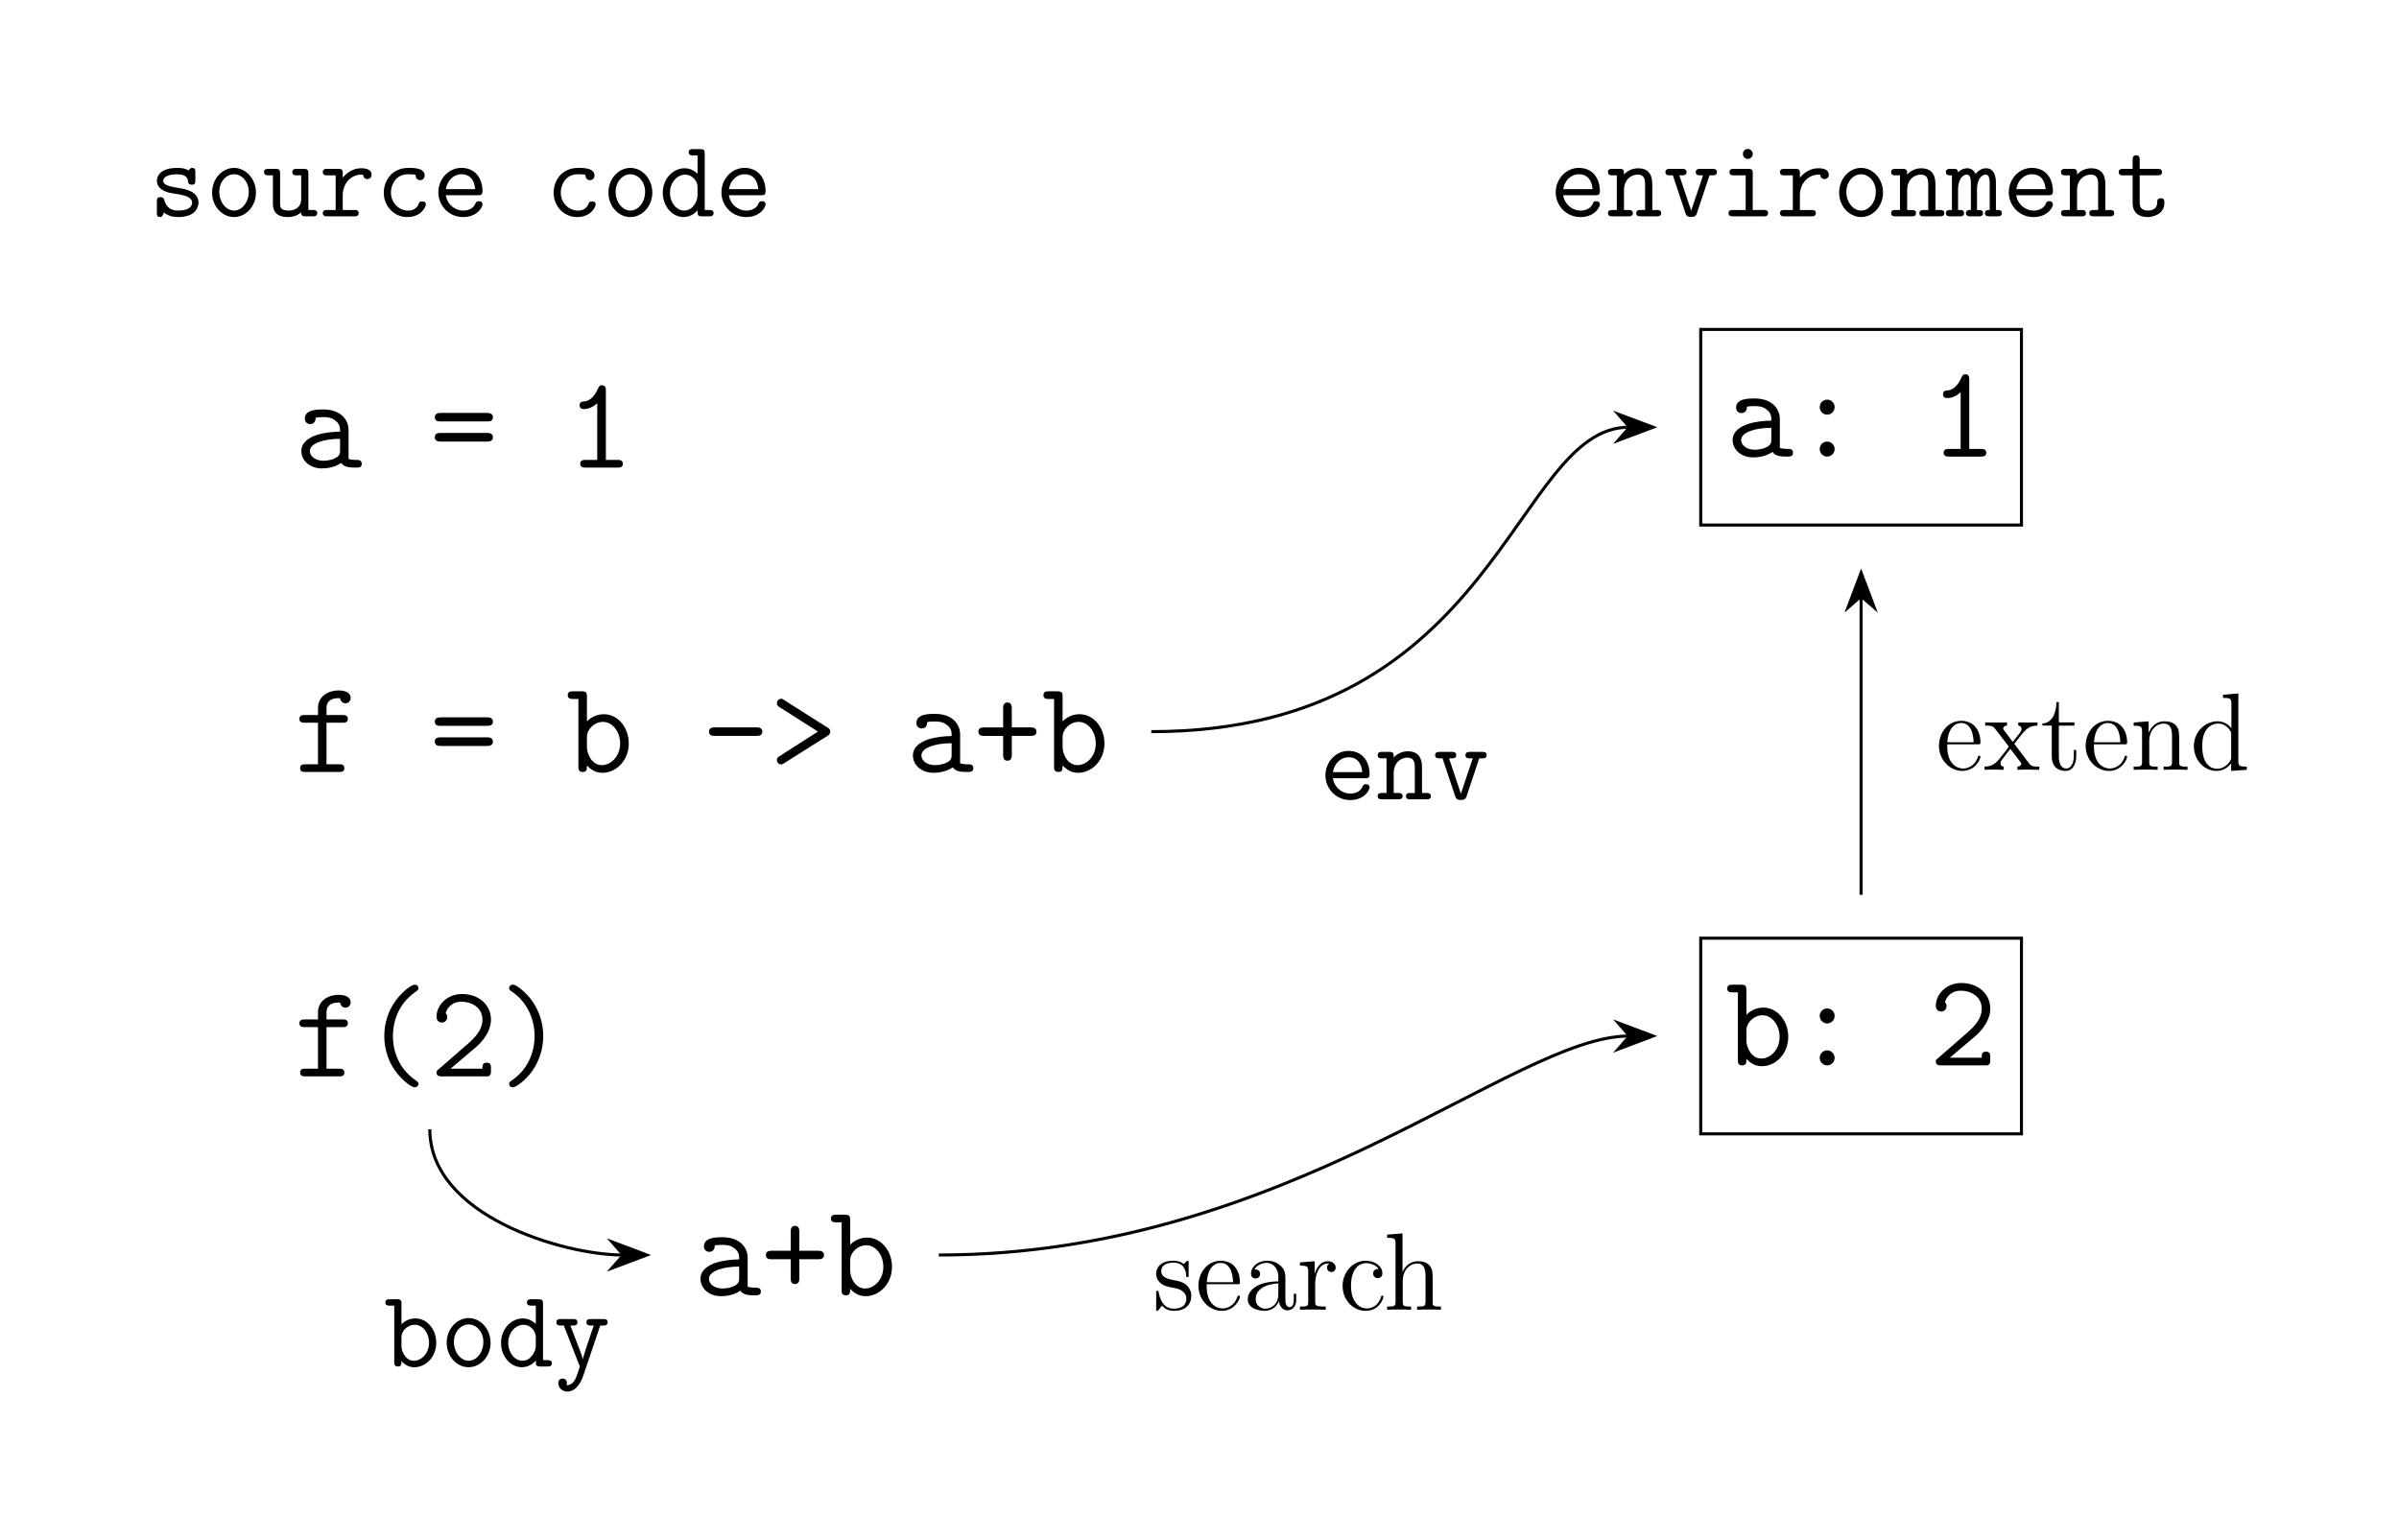 <svg xmlns="http://www.w3.org/2000/svg" xmlns:xlink="http://www.w3.org/1999/xlink" width="312.737" height="200.781"><defs><path id="a" d="M6.031-5.766c0-.234 0-.546-.406-.546-.344 0-.438.328-.438.343-.562-.343-1.234-.343-1.515-.343-2.344 0-2.656 1.187-2.656 1.671 0 .594.343 1 .828 1.266.468.266.875.328 2.062.516.547.109 1.703.296 1.703 1.078 0 .531-.484 1.031-1.828 1.031-.906 0-1.515-.36-1.812-1.39-.078-.204-.125-.36-.485-.36-.468 0-.468.281-.468.563v1.484c0 .219 0 .547.406.547.172 0 .297 0 .516-.594.656.547 1.406.594 1.843.594 2.656 0 2.656-1.735 2.656-1.875 0-1.485-1.78-1.797-2.468-1.89-1.25-.22-2.125-.36-2.125-.97 0-.375.453-.843 1.797-.843 1.359 0 1.421.656 1.453 1.03.031.282.281.329.453.329.484 0 .484-.266.484-.547Zm0 0"/><path id="b" d="M6.547-3.094c0-1.797-1.313-3.219-2.86-3.219-1.546 0-2.859 1.422-2.859 3.22 0 1.796 1.328 3.187 2.86 3.187 1.53 0 2.859-1.39 2.859-3.188ZM3.687-.75c-1.03 0-1.921-1.094-1.921-2.453 0-1.328.921-2.281 1.921-2.281s1.922.953 1.922 2.28c0 1.376-.89 2.454-1.921 2.454Zm0 0"/><path id="c" d="M6-5.594c0-.437-.094-.593-.578-.593h-.953c-.188 0-.563 0-.563.421 0 .422.375.422.563.422h.593v3.11c0 1.171-.968 1.484-1.625 1.484-1.124 0-1.124-.516-1.124-.953v-3.89c0-.438-.094-.595-.579-.595H.781c-.187 0-.562 0-.562.422s.375.422.562.422h.594v3.703c0 1.329.86 1.735 1.969 1.735.875 0 1.422-.36 1.703-.61C5.047 0 5.39 0 5.64 0h.937c.203 0 .578 0 .578-.422 0-.406-.375-.406-.578-.406H6Zm0 0"/><path id="d" d="M3.094-2.719c0-1.703 1.203-2.719 2.422-2.719.078 0 .171 0 .234.016.047.516.453.563.547.563a.55.55 0 0 0 .562-.563c0-.61-.609-.844-1.328-.844-.953 0-1.765.422-2.437 1.235v-.563c0-.437-.078-.593-.563-.593H1.078c-.203 0-.578 0-.578.421 0 .422.375.422.578.422h1.094v4.516H1.078c-.203 0-.578 0-.578.406C.5 0 .875 0 1.078 0H4.61c.204 0 .563 0 .563-.422 0-.406-.36-.406-.563-.406H3.094Zm0 0"/><path id="e" d="M6.547-1.563c0-.375-.36-.375-.484-.375-.329 0-.375.11-.454.313-.312.797-1.015.875-1.359.875C3.031-.75 2-1.766 2-3.094c0-.734.406-2.39 2.281-2.39.39 0 .703.03.828.046.094.032.11.047.11.11.047.594.484.61.578.61a.578.578 0 0 0 .594-.61c0-.984-1.454-.984-2.094-.984-2.453 0-3.234 2.015-3.234 3.218 0 1.75 1.328 3.188 3.046 3.188 1.922 0 2.438-1.422 2.438-1.657Zm0 0"/><path id="f" d="M5.969-2.75c.297 0 .578 0 .578-.531 0-1.688-.953-3.031-2.75-3.031-1.656 0-3 1.437-3 3.187A3.204 3.204 0 0 0 4.016.094c1.843 0 2.53-1.282 2.53-1.657 0-.093-.03-.406-.484-.406-.265 0-.359.11-.437.313-.36.843-1.297.906-1.563.906-1.187 0-2.14-.906-2.296-2ZM1.78-3.547c.188-1.219 1.11-1.937 2.016-1.937 1.437 0 1.734 1.218 1.797 1.937Zm0 0"/><path id="g" d="M6-8.172c0-.453-.094-.594-.578-.594h-.953c-.188 0-.563 0-.563.422 0 .406.375.406.563.406h.593v2.391c-.234-.234-.812-.719-1.687-.719C1.844-6.266.531-4.89.531-3.078.531-1.313 1.766.094 3.234.094c.938 0 1.563-.563 1.829-.875 0 .594 0 .781.578.781h.937c.203 0 .578 0 .578-.422 0-.406-.375-.406-.578-.406H6Zm-.938 5.453c0 .797-.656 1.969-1.734 1.969-1.031 0-1.86-1.047-1.86-2.328 0-1.375.97-2.36 1.985-2.36.938 0 1.61.844 1.61 1.594Zm0 0"/><path id="s" d="M6-4.203c0-1.406-.672-2.063-1.844-2.063-.968 0-1.61.547-1.843.813 0-.531 0-.734-.579-.734H.781c-.187 0-.562 0-.562.421 0 .422.375.422.562.422h.594v4.516H.781c-.187 0-.562 0-.562.406C.219 0 .594 0 .78 0h2.11c.203 0 .578 0 .578-.422 0-.406-.375-.406-.578-.406h-.579v-2.594c0-1.39.97-2.015 1.75-2.015.829 0 1 .468 1 1.296v3.313H4.47c-.188 0-.563 0-.563.406 0 .422.375.422.563.422h2.11c.202 0 .577 0 .577-.422 0-.406-.375-.406-.578-.406H6Zm0 0"/><path id="t" d="M6.078-5.344h.375c.203 0 .594 0 .594-.422 0-.421-.39-.421-.594-.421H4.875c-.203 0-.594 0-.594.421 0 .422.39.422.594.422h.36L3.686-.734l-1.546-4.61H2.5c.203 0 .578 0 .578-.422 0-.421-.375-.421-.578-.421H.922c-.203 0-.594 0-.594.421 0 .422.39.422.594.422h.375l1.64 4.922c.157.5.47.5.75.5.266 0 .594 0 .75-.5Zm0 0"/><path id="u" d="M4.328-8.14a.643.643 0 0 0-.64-.641c-.36 0-.641.297-.641.64 0 .36.281.657.64.657.36 0 .641-.297.641-.657ZM1.86-6.188c-.203 0-.562 0-.562.421 0 .422.36.422.562.422h1.547v4.516h-1.64c-.204 0-.594 0-.594.406 0 .422.39.422.594.422H5.75c.203 0 .578 0 .578-.422 0-.406-.375-.406-.578-.406H4.328v-4.766c0-.437-.078-.593-.562-.593Zm0 0"/><path id="v" d="M6.5-4.344c0-.312 0-1.922-1.266-1.922-.5 0-.984.235-1.375.75-.093-.203-.406-.75-1.093-.75a1.65 1.65 0 0 0-1.204.547c-.015-.468-.312-.468-.578-.468H.563c-.204 0-.579 0-.579.421 0 .422.329.422.782.422v4.516c-.47 0-.782 0-.782.406C-.016 0 .36 0 .563 0h1.203c.203 0 .578 0 .578-.422 0-.406-.328-.406-.781-.406v-2.64c0-1.204.515-1.97 1.156-1.97.39 0 .515.5.515 1.172v3.438c-.25 0-.64 0-.64.406 0 .422.39.422.594.422h1.046c.204 0 .579 0 .579-.422 0-.406-.344-.406-.782-.406v-2.64c0-1.204.516-1.97 1.14-1.97.407 0 .516.5.516 1.172v3.438c-.234 0-.625 0-.625.406 0 .422.391.422.594.422h1.047c.203 0 .563 0 .563-.422 0-.406-.329-.406-.766-.406Zm0 0"/><path id="w" d="M3.094-5.344h2.328c.203 0 .578 0 .578-.422 0-.421-.375-.421-.578-.421H3.094V-7.36c0-.25 0-.594-.453-.594-.47 0-.47.344-.47.594v1.171H.954c-.203 0-.594 0-.594.422s.375.422.579.422h1.234v3.61c0 1.328.906 1.828 1.937 1.828.782 0 2.204-.39 2.204-1.86 0-.28 0-.593-.47-.593-.468 0-.468.312-.468.609-.016.86-.828 1-1.156 1-1.125 0-1.125-.719-1.125-1.063Zm0 0"/><path id="y" d="M2.313-8.172c0-.453-.094-.594-.579-.594H.781c-.187 0-.562 0-.562.422 0 .406.375.406.562.406h.594v7.344c0 .266 0 .594.469.594.468 0 .468-.297.468-.719.344.39.876.813 1.672.813 1.532 0 2.86-1.375 2.86-3.188 0-1.765-1.203-3.172-2.703-3.172a2.56 2.56 0 0 0-1.829.766Zm0 4.36c0-.829.796-1.626 1.734-1.626 1.031 0 1.86 1.047 1.86 2.344 0 1.375-.97 2.344-1.985 2.344-1.078 0-1.61-1.219-1.61-1.938Zm0 0"/><path id="z" d="M6.078-5.344h.375c.203 0 .594 0 .594-.422 0-.421-.39-.421-.594-.421H4.875c-.203 0-.594 0-.594.421 0 .422.39.422.594.422h.36C4.827-4.172 4.014-1.78 3.811-.969h-.015c-.063-.312-.125-.469-.266-.86L2.187-5.343h.344c.188 0 .578 0 .578-.422 0-.421-.39-.421-.578-.421H.953c-.203 0-.594 0-.594.421 0 .422.391.422.594.422h.375L3.344-.187c.062.14.062.171.062.187 0 .031-.375 1.281-.594 1.672-.093.156-.453.828-1.14.75.016-.047.062-.125.062-.281a.542.542 0 0 0-.562-.563c-.36 0-.563.25-.563.578 0 .547.454 1.11 1.172 1.11 1.39 0 2-1.844 2.047-1.954Zm0 0"/><path id="h" d="M7.125-4.89c0-1.313-.984-2.688-3.297-2.688-.734 0-2.406 0-2.406 1.187 0 .47.328.72.719.72.093 0 .671-.032.687-.75 0-.095.016-.11.375-.141.203-.016.438-.016.64-.016.391 0 .985 0 1.548.437.625.47.625.954.625 1.454C5-4.657 4-4.579 2.922-4.234c-.86.296-1.953.906-1.953 2.078C.969-.937 2.047.109 3.656.109c.547 0 1.61-.093 2.516-.718.344.578 1.203.609 1.86.609.405 0 .812 0 .812-.5S8.406-1 8.156-1c-.437 0-.781-.031-1.031-.14Zm-1.11 2.624c0 .391 0 .75-.718 1.079-.594.296-1.406.296-1.453.296-1.016 0-1.766-.562-1.766-1.265 0-1.016 1.844-1.594 3.938-1.594Zm0 0"/><path id="i" d="M7.469-6.016c.234 0 .75 0 .75-.546 0-.563-.578-.563-.828-.563H1.469c-.266 0-.828 0-.828.563 0 .546.53.546.734.546ZM7.39-3.39c.25 0 .828 0 .828-.562 0-.563-.547-.563-.75-.563H1.375c-.219 0-.734 0-.734.563 0 .562.562.562.828.562Zm0 0"/><path id="j" d="M5.234-10.016c0-.265 0-.718-.5-.718-.296 0-.39.156-.5.39-.328.735-.89 1.64-1.812 1.719-.25.016-.61.047-.61.5 0 .297.172.5.547.5.97 0 1.704-.719 1.75-.766V-1H2.594c-.235 0-.703 0-.703.5s.468.5.703.5H6.75c.234 0 .703 0 .703-.5S6.984-1 6.75-1H5.234Zm0 0"/><path id="k" d="M4.25-6.422h2.094c.234 0 .687 0 .687-.5s-.453-.5-.687-.5H4.25v-.86c0-1.343 1.203-1.343 1.766-1.343 0 .031.125.672.703.672a.675.675 0 0 0 .672-.688c0-.984-1.313-.984-1.579-.984-1.296 0-2.671.734-2.671 2.281v.922H1.42c-.234 0-.702 0-.702.5s.453.5.687.5h1.735V-1H1.5c-.25 0-.688 0-.688.5s.438.5.688.5h4.39c.235 0 .688 0 .688-.5S6.125-1 5.891-1H4.25Zm0 0"/><path id="l" d="M2.766-9.813c0-.53-.094-.703-.688-.703H.953c-.25 0-.687 0-.687.5s.437.5.687.5h.703v8.813c0 .312 0 .703.563.703.547 0 .547-.36.547-.86.421.47 1.062.97 2.015.97C6.61.11 8.22-1.532 8.22-3.72c0-2.125-1.453-3.812-3.25-3.812-1.25 0-2.047.765-2.203.937Zm0 5.235c0-.984.968-1.953 2.093-1.953 1.235 0 2.235 1.265 2.235 2.812 0 1.656-1.172 2.828-2.39 2.828-1.298 0-1.938-1.468-1.938-2.328Zm0 0"/><path id="m" d="M7.125-4.703c.234 0 .781 0 .781-.547 0-.563-.531-.563-.781-.563H1.719c-.219 0-.766 0-.766.547 0 .563.531.563.766.563Zm0 0"/><path id="n" d="M7.578-4.734c.203-.125.328-.313.328-.516 0-.313-.187-.438-.328-.516L1.922-9.359c-.11-.079-.25-.188-.406-.188a.573.573 0 0 0-.563.578c0 .313.188.406.36.531l4.984 3.172-4.984 3.188c-.172.11-.36.219-.36.531 0 .36.297.563.563.563L1.546-1c.141-.016.173-.016.36-.156Zm0 0"/><path id="o" d="M5-4.703h2.438c.218 0 .78 0 .78-.547 0-.563-.546-.563-.78-.563H5V-8.28c0-.219 0-.781-.563-.781-.562 0-.562.546-.562.78v2.47H1.406c-.218 0-.765 0-.765.546 0 .563.53.563.765.563h2.469v2.469c0 .218 0 .765.547.765C5-1.469 5-2 5-2.234Zm0 0"/><path id="p" d="M7.375.984c0-.234-.125-.296-.36-.468-2.39-1.641-2.968-4.094-2.968-5.766 0-1.64.547-4.11 2.969-5.781.234-.172.359-.25.359-.469 0-.172-.094-.453-.5-.453-.438 0-1.703 1-2.5 2.125-.969 1.344-1.453 2.937-1.453 4.578 0 1.906.687 3.516 1.422 4.531.781 1.094 2.047 2.14 2.531 2.14.406 0 .5-.28.5-.437Zm0 0"/><path id="q" d="M5.984-3.781C6.234-4 7.97-5.47 7.97-7.391c0-1.953-1.61-3.343-3.766-3.343-2 0-3.328 1.5-3.328 2.953 0 .718.61.765.703.765a.685.685 0 0 0 .688-.703c0-.328-.11-.422-.204-.5.25-.906 1.032-1.515 2.032-1.515 1.468 0 2.765.843 2.765 2.343 0 1.344-1.015 2.375-1.953 3.188L1.125-.906C.937-.75.875-.703.875-.5c0 .5.469.5.703.5h6.016c.375-.11.375-.453.375-.703v-.36c0-.312 0-.718-.547-.718-.563 0-.563.375-.563.781H2.703Zm0 0"/><path id="r" d="M5.922-5.25A7.909 7.909 0 0 0 4.359-10c-.593-.797-1.859-1.953-2.375-1.953-.406 0-.5.297-.5.453 0 .203.11.297.422.5 2.11 1.484 2.89 3.781 2.89 5.734 0 1.547-.484 4.079-2.952 5.782-.219.156-.36.234-.36.468 0 .157.094.438.5.438.422 0 1.704-.984 2.5-2.11A7.989 7.989 0 0 0 5.922-5.25Zm0 0"/><path id="x" d="M5.406-6.438a.977.977 0 0 0-.968-.984.967.967 0 0 0-.97.984c0 .516.438.97.954.97a.977.977 0 0 0 .984-.97Zm0 5.47a.987.987 0 0 0-.968-.985.967.967 0 0 0-.97.984c0 .516.438.969.954.969a.977.977 0 0 0 .984-.969Zm0 0"/><path id="A" d="M5.5-3.328c.313 0 .344 0 .344-.266 0-1.453-.782-2.797-2.516-2.797-1.64 0-2.89 1.47-2.89 3.25C.438-1.25 1.89.141 3.483.141c1.704 0 2.36-1.547 2.36-1.844 0-.094-.078-.14-.157-.14-.125 0-.156.062-.171.14C5.14-.5 4.172-.172 3.578-.172c-.61 0-2.062-.406-2.062-2.89v-.266Zm-3.969-.266c.125-2.265 1.375-2.515 1.782-2.515 1.53 0 1.624 2.015 1.64 2.515Zm0 0"/><path id="B" d="M4.016-3.39C4.437-3.938 5.03-4.704 5.312-5c.579-.672 1.25-.766 1.72-.766v-.421c-.626.03-.641.03-1.204.03-.547 0-.578 0-1.297-.03v.421c.188.032.422.11.422.438 0 .25-.14.406-.219.516l-.921 1.171-1.11-1.484c-.047-.047-.14-.188-.14-.281 0-.094.078-.344.5-.36v-.421c-.344.03-1.079.03-1.47.03-.468 0-.5 0-1.374-.03v.421c.734 0 1 .032 1.297.422l1.687 2.188c.031.031.078.11.078.156 0 .047-1.11 1.453-1.265 1.64C1.39-.593.766-.436.14-.421V0c.546-.031.578-.031 1.187-.031.547 0 .578 0 1.297.031v-.422c-.344-.031-.406-.25-.406-.453 0-.234.11-.344.25-.531.219-.297.687-.89 1.031-1.328l1.172 1.53c.25.313.25.345.25.423 0 .125-.11.344-.5.36V0C4.797-.031 5.5-.031 5.89-.031c.484 0 .5 0 1.375.031v-.422c-.766 0-1.032-.016-1.375-.484Zm0 0"/><path id="C" d="M2.406-5.766h2.031v-.421h-2.03v-2.641h-.313c-.016 1.36-.531 2.734-1.828 2.781v.281h1.218v3.985C1.484-.188 2.531.14 3.297.14c.906 0 1.375-.891 1.375-1.922v-.813h-.313v.781c0 1.032-.421 1.641-.968 1.641-.985 0-.985-1.328-.985-1.578Zm0 0"/><path id="D" d="M6.39-3.484c0-1.329 0-1.735-.343-2.204-.406-.546-1.078-.64-1.578-.64-1.39 0-1.938 1.187-2.047 1.484h-.016v-1.484l-1.953.156v.422c.984 0 1.094.094 1.094.797v3.89c0 .641-.156.641-1.094.641V0C.828-.031 1.61-.031 2.016-.031c.406 0 1.187 0 1.562.031v-.422c-.922 0-1.094 0-1.094-.64v-2.672c0-1.5.985-2.297 1.875-2.297.891 0 1.094.718 1.094 1.593v3.375c0 .641-.156.641-1.094.641V0c.375-.031 1.157-.031 1.547-.031.422 0 1.188 0 1.563.031v-.422c-.719 0-1.078 0-1.078-.422Zm0 0"/><path id="E" d="M4.297-9.797v.422c.984 0 1.094.094 1.094.797v3.172a2.22 2.22 0 0 0-1.797-.922C1.938-6.328.5-4.922.5-3.078.5-1.266 1.86.14 3.438.14c1.093 0 1.718-.72 1.921-.985v.985L7.391 0v-.422c-.985 0-1.094-.094-1.094-.797v-8.734Zm1.062 8.125c0 .25 0 .297-.203.61-.343.5-.922.921-1.64.921-.375 0-1.922-.14-1.922-2.921 0-1.047.172-1.61.484-2.094.281-.438.86-.875 1.578-.875.89 0 1.39.64 1.531.875.172.234.172.265.172.515Zm0 0"/><path id="F" d="M4.703-6.063c0-.265 0-.328-.14-.328-.11 0-.391.313-.485.438-.453-.36-.89-.438-1.36-.438-1.734 0-2.25.938-2.25 1.735 0 .156 0 .656.548 1.156.468.406.953.5 1.609.625.781.156.969.203 1.328.5.266.203.453.531.453.922 0 .625-.36 1.312-1.625 1.312-.937 0-1.64-.546-1.953-1.984-.047-.25-.047-.266-.062-.281C.734-2.47.672-2.47.625-2.47c-.156 0-.156.078-.156.328v1.954c0 .265 0 .328.14.328.079 0 .094-.016.344-.313.063-.094.063-.125.281-.36.547.673 1.313.673 1.563.673 1.5 0 2.25-.829 2.25-1.97 0-.765-.469-1.234-.594-1.359-.516-.437-.906-.53-1.86-.703-.421-.078-1.468-.28-1.468-1.14 0-.453.297-1.11 1.594-1.11 1.562 0 1.64 1.329 1.672 1.782.015.109.109.109.156.109.156 0 .156-.063.156-.328Zm0 0"/><path id="G" d="M5.531-3.828c0-.781 0-1.344-.625-1.906-.5-.47-1.14-.657-1.781-.657-1.172 0-2.078.766-2.078 1.704 0 .406.266.609.61.609.343 0 .577-.234.577-.578 0-.594-.515-.594-.734-.594.344-.61 1.031-.86 1.594-.86.672 0 1.515.548 1.515 1.829v.578C1.72-3.656.625-2.453.625-1.343.625-.22 1.953.14 2.828.14c.938 0 1.594-.579 1.86-1.266.062.688.5 1.203 1.125 1.203.296 0 1.125-.203 1.125-1.36v-.796h-.313v.797c0 .828-.344.937-.547.937-.547 0-.547-.765-.547-.969ZM4.61-2.016C4.61-.609 3.563-.14 2.938-.14c-.704 0-1.282-.515-1.282-1.203 0-1.89 2.438-2.062 2.953-2.093Zm0 0"/><path id="H" d="M2.39-3.344c0-1.39.579-2.687 1.688-2.687h.203c-.125.062-.343.156-.343.531 0 .422.328.578.546.578.297 0 .579-.187.579-.578 0-.422-.391-.828-1-.828-1.22 0-1.641 1.328-1.72 1.594h-.015v-1.594l-1.922.156v.422c.969 0 1.078.094 1.078.797v3.89c0 .641-.156.641-1.078.641V0c.39-.031 1.188-.031 1.61-.031.39 0 1.406 0 1.75.031v-.422h-.297c-1.047 0-1.078-.156-1.078-.672Zm0 0"/><path id="I" d="M5.188-5.313c-.172 0-.704 0-.704.594 0 .344.25.594.594.594.328 0 .61-.203.61-.625 0-.953-1.016-1.64-2.172-1.64C1.844-6.39.5-4.907.5-3.095.5-1.266 1.875.141 3.5.141c1.89 0 2.328-1.72 2.328-1.844 0-.14-.11-.14-.14-.14-.141 0-.157.046-.188.218C5.172-.609 4.406-.172 3.625-.172c-.875 0-2.031-.766-2.031-2.937 0-2.391 1.218-2.97 1.937-2.97.547 0 1.328.22 1.656.766Zm0 0"/><path id="J" d="M6.39-3.484c0-1.329 0-1.735-.343-2.204-.406-.546-1.078-.64-1.578-.64-1.235 0-1.797.937-2 1.375h-.016v-5l-2 .156v.422c.984 0 1.094.094 1.094.797v7.515c0 .641-.156.641-1.094.641V0C.828-.031 1.61-.031 2.016-.031c.406 0 1.187 0 1.562.031v-.422c-.922 0-1.094 0-1.094-.64v-2.672c0-1.5.985-2.297 1.875-2.297.891 0 1.094.718 1.094 1.593v3.375c0 .641-.156.641-1.094.641V0c.375-.031 1.157-.031 1.547-.031.422 0 1.188 0 1.563.031v-.422c-.719 0-1.078 0-1.078-.422Zm0 0"/></defs><use xlink:href="#a" x="19.436" y="28.204"/><use xlink:href="#b" x="26.819" y="28.204"/><use xlink:href="#c" x="34.201" y="28.204"/><use xlink:href="#d" x="41.584" y="28.204"/><use xlink:href="#e" x="48.966" y="28.204"/><use xlink:href="#f" x="56.349" y="28.204"/><use xlink:href="#e" x="71.105" y="28.204"/><use xlink:href="#b" x="78.488" y="28.204"/><use xlink:href="#g" x="85.87" y="28.204"/><use xlink:href="#f" x="93.253" y="28.204"/><use xlink:href="#h" x="38.314" y="60.961"/><use xlink:href="#i" x="56.039" y="60.961"/><use xlink:href="#j" x="73.747" y="60.961"/><use xlink:href="#k" x="38.314" y="100.646"/><use xlink:href="#i" x="56.039" y="100.646"/><use xlink:href="#l" x="73.747" y="100.646"/><use xlink:href="#m" x="91.472" y="100.646"/><use xlink:href="#n" x="100.331" y="100.646"/><use xlink:href="#h" x="118.039" y="100.646"/><use xlink:href="#o" x="126.898" y="100.646"/><use xlink:href="#l" x="135.757" y="100.646"/><use xlink:href="#k" x="38.314" y="140.331"/><use xlink:href="#p" x="47.173" y="140.331"/><use xlink:href="#q" x="56.032" y="140.331"/><use xlink:href="#r" x="64.891" y="140.331"/><use xlink:href="#h" x="90.343" y="168.88"/><use xlink:href="#o" x="99.202" y="168.88"/><use xlink:href="#l" x="108.061" y="168.88"/><use xlink:href="#f" x="202.013" y="28.204"/><use xlink:href="#s" x="209.396" y="28.204"/><use xlink:href="#t" x="216.778" y="28.204"/><use xlink:href="#u" x="224.161" y="28.204"/><use xlink:href="#d" x="231.543" y="28.204"/><use xlink:href="#b" x="238.926" y="28.204"/><use xlink:href="#s" x="246.308" y="28.204"/><use xlink:href="#v" x="253.691" y="28.204"/><use xlink:href="#f" x="261.073" y="28.204"/><use xlink:href="#s" x="268.456" y="28.204"/><use xlink:href="#w" x="275.839" y="28.204"/><use xlink:href="#h" x="224.898" y="59.526"/><use xlink:href="#x" x="233.757" y="59.526"/><use xlink:href="#j" x="251.482" y="59.526"/><path fill="none" stroke="#000" stroke-miterlimit="10" stroke-width=".398" d="M221.512 42.95h42.21M221.71 68.453V42.95M263.52 68.453V42.95M221.512 68.453h42.21"/><use xlink:href="#l" x="224.898" y="138.896"/><use xlink:href="#x" x="233.757" y="138.896"/><use xlink:href="#q" x="251.482" y="138.896"/><path fill="none" stroke="#000" stroke-miterlimit="10" stroke-width=".398" d="M221.512 122.316h42.21M221.71 147.824V122.32M263.52 147.824V122.32M221.512 147.824h42.21"/><path fill="none" stroke="#000" stroke-miterlimit="10" stroke-width=".399" d="M56.031 147.227c0 11.34 17.512 16.394 25.14 16.394"/><path stroke="#000" stroke-miterlimit="10" stroke-width=".399" d="m84.313 163.621-4.528-1.707 1.488 1.707-1.488 1.703Zm0 0"/><use xlink:href="#y" x="50.022" y="178.157"/><use xlink:href="#b" x="57.405" y="178.157"/><use xlink:href="#g" x="64.787" y="178.157"/><use xlink:href="#z" x="72.17" y="178.157"/><path fill="none" stroke="#000" stroke-miterlimit="10" stroke-width=".399" d="M242.617 116.656V77.824"/><path stroke="#000" stroke-miterlimit="10" stroke-width=".399" d="m242.617 74.68-1.703 4.527 1.703-1.484 1.707 1.484Zm0 0"/><use xlink:href="#A" x="252.33" y="100.367"/><use xlink:href="#B" x="258.573" y="100.367"/><use xlink:href="#C" x="265.988" y="100.367"/><use xlink:href="#A" x="271.451" y="100.367"/><use xlink:href="#D" x="277.694" y="100.367"/><use xlink:href="#E" x="285.498" y="100.367"/><path fill="none" stroke="#000" stroke-miterlimit="10" stroke-width=".399" d="M150.082 95.387c45.356 0 47.18-39.688 62.258-39.688"/><path stroke="#000" stroke-miterlimit="10" stroke-width=".399" d="m215.484 55.7-4.527-1.704 1.484 1.703-1.484 1.707Zm0 0"/><use xlink:href="#f" x="171.992" y="104.213"/><use xlink:href="#s" x="179.375" y="104.213"/><use xlink:href="#t" x="186.757" y="104.213"/><path fill="none" stroke="#000" stroke-miterlimit="10" stroke-width=".399" d="M122.383 163.621c45.355 0 74.879-28.55 89.957-28.55"/><path stroke="#000" stroke-miterlimit="10" stroke-width=".399" d="m215.484 135.07-4.527-1.703 1.484 1.703-1.484 1.707Zm0 0"/><use xlink:href="#F" x="150.251" y="170.758"/><use xlink:href="#A" x="155.792" y="170.758"/><use xlink:href="#G" x="162.035" y="170.758"/><use xlink:href="#H" x="169.059" y="170.758"/><use xlink:href="#I" x="174.522" y="170.758"/><use xlink:href="#J" x="180.378" y="170.758"/></svg>